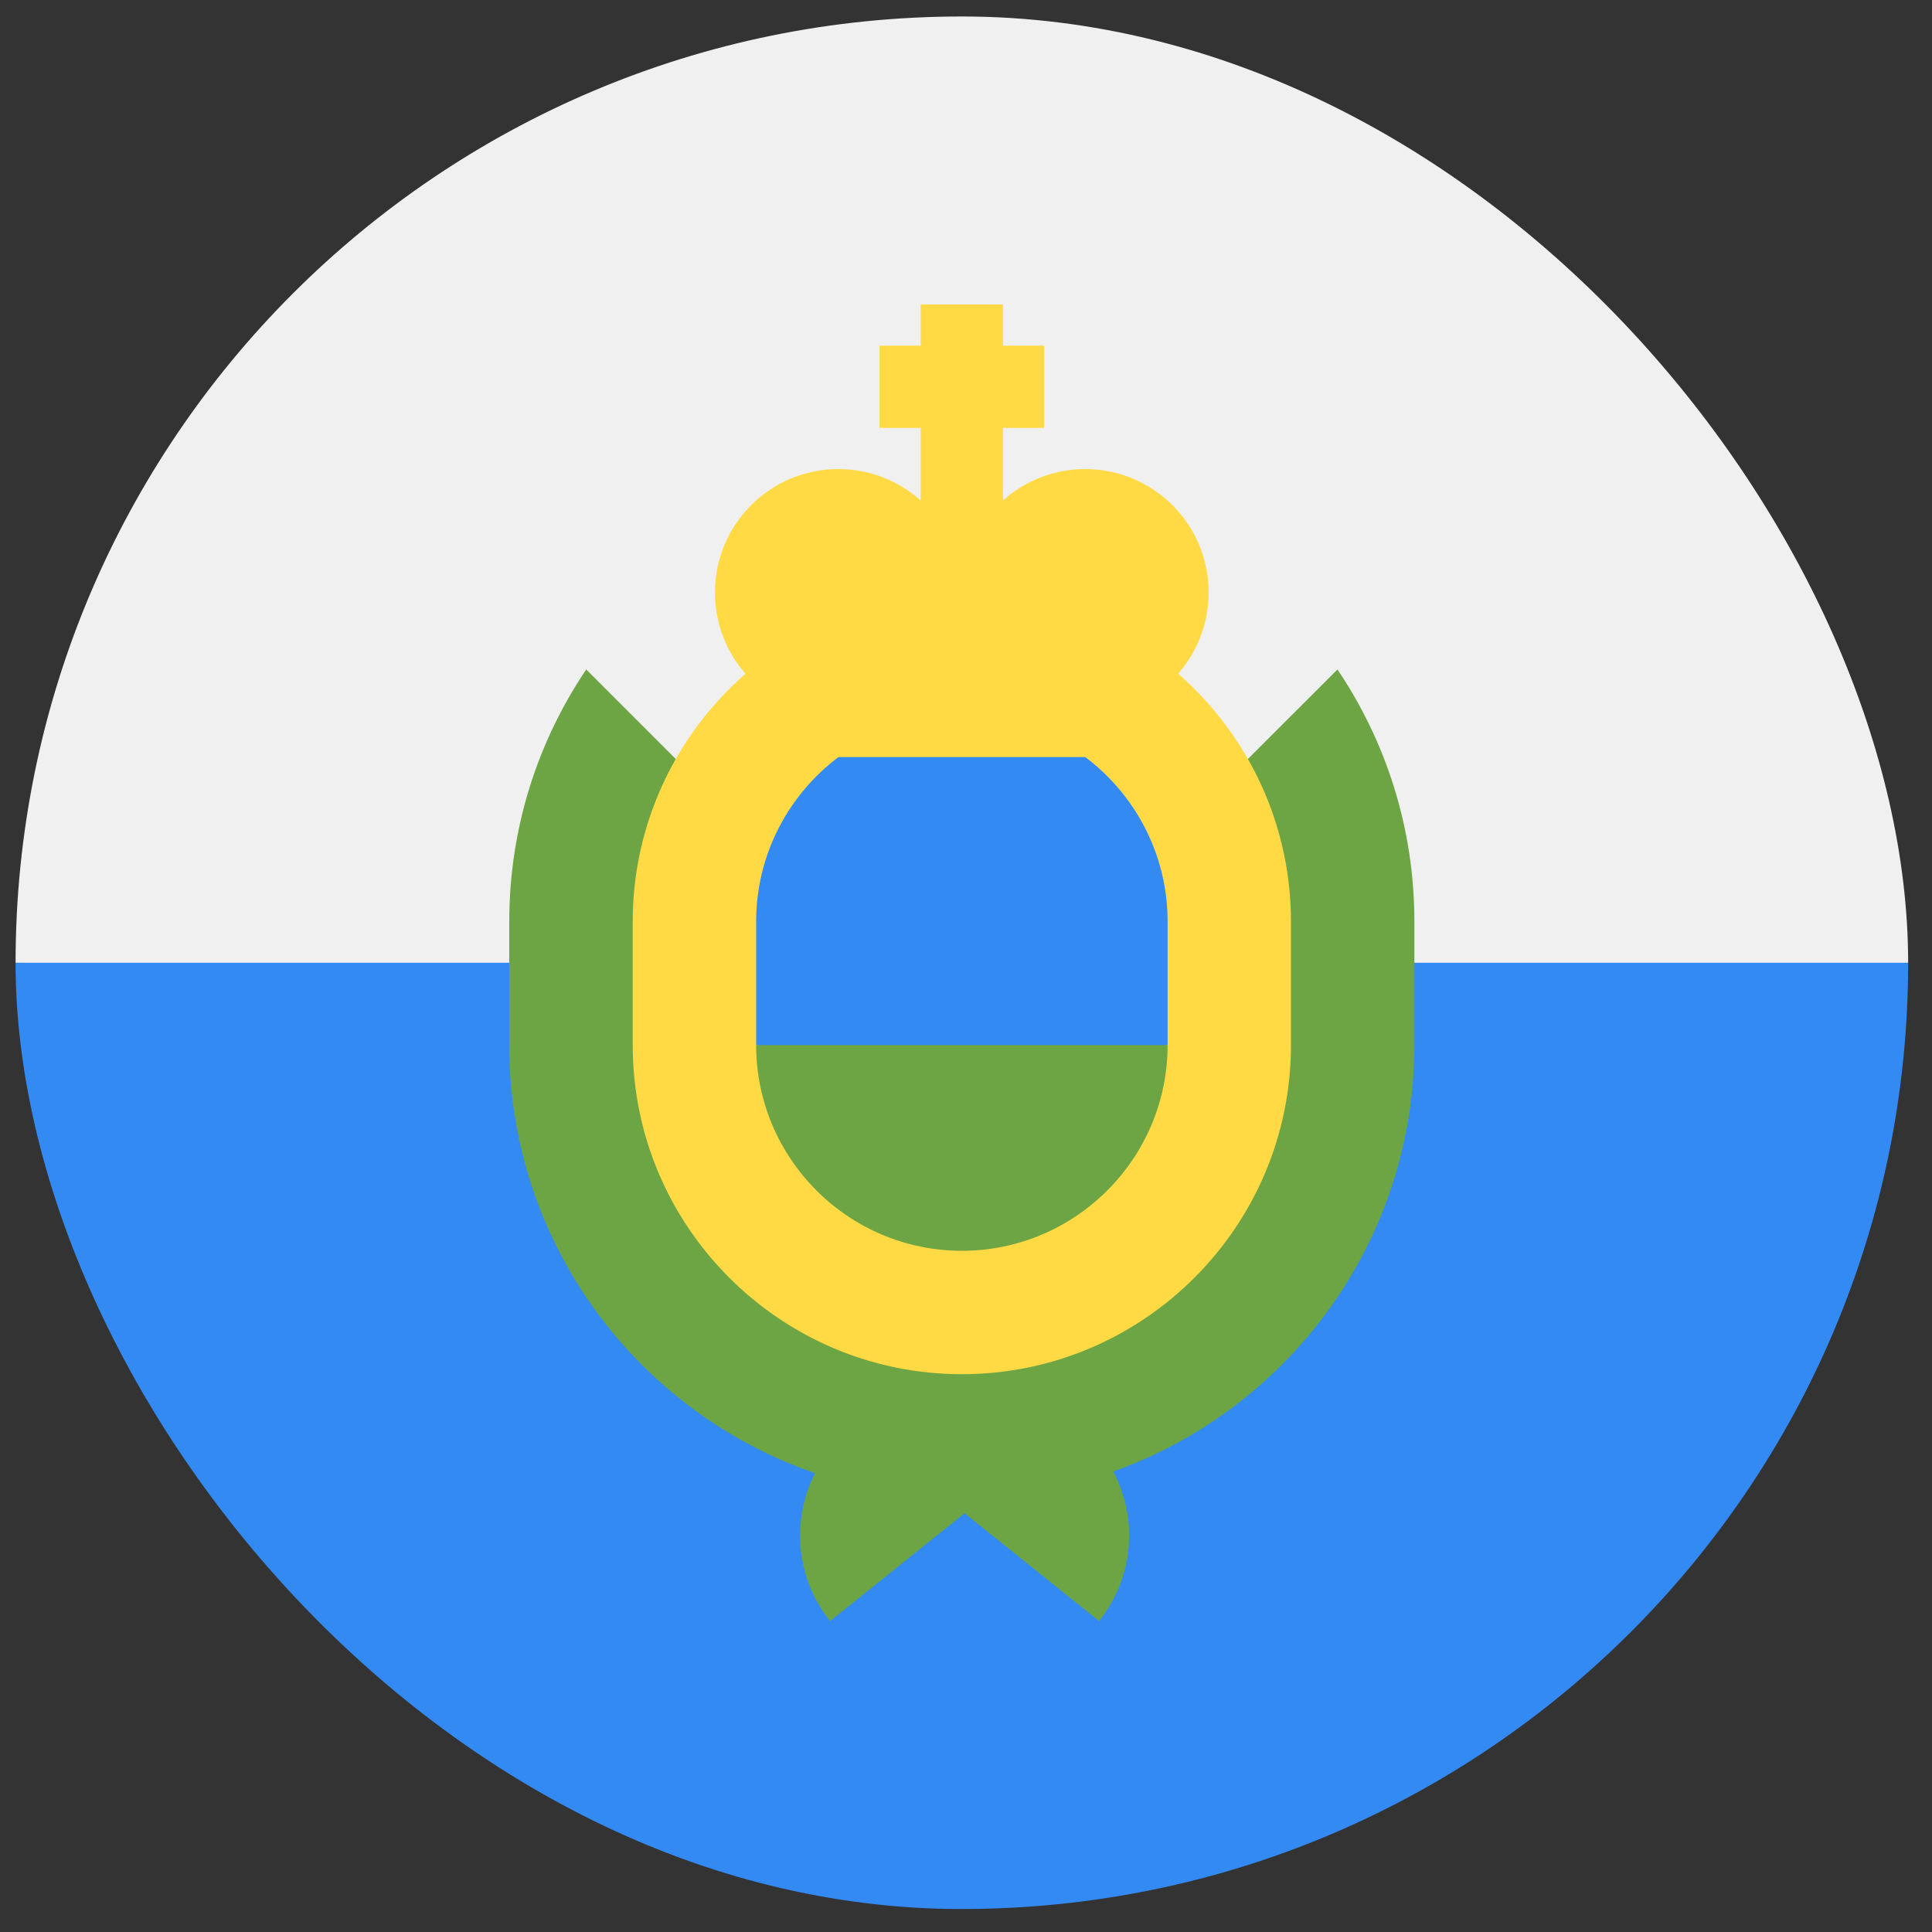 <svg width="49" height="49" viewBox="0 0 49 49" fill="none" xmlns="http://www.w3.org/2000/svg">
<rect x="0" y="0" width="49" height="49" fill="#333333" stroke="none"/>
<g clip-path="url(#clip0_2743_2069)">
<path d="M48.395 24.418C48.395 37.672 37.649 48.417 24.395 48.417C11.14 48.417 0.395 37.672 0.395 24.418C1.438 24.418 24.395 21.287 24.395 21.287L48.395 24.418Z" fill="#338AF3"/>
<path d="M0.395 24.418C0.395 11.163 11.14 0.418 24.395 0.418C37.649 0.418 48.395 11.163 48.395 24.418" fill="#F0F0F0"/>
<path d="M33.921 16.979L24.394 26.505L14.868 16.979C13.636 18.807 12.916 21.009 12.916 23.375V26.505C12.916 31.532 16.164 35.813 20.671 37.363C20.07 38.542 20.171 40.014 21.053 41.114C22.223 40.175 23.435 39.204 24.464 38.38C25.492 39.204 26.704 40.175 27.875 41.114C28.767 40.001 28.861 38.507 28.235 37.321C32.681 35.738 35.872 31.488 35.872 26.505V23.375C35.873 21.009 35.153 18.807 33.921 16.979Z" fill="#6DA544"/>
<path d="M24.395 34.853C19.792 34.853 16.047 31.108 16.047 26.506V23.375C16.047 18.772 19.792 15.027 24.395 15.027C28.998 15.027 32.742 18.772 32.742 23.375V26.506C32.742 31.108 28.998 34.853 24.395 34.853Z" fill="#FFDA44"/>
<path d="M29.613 26.504V23.374C29.613 20.497 27.272 18.156 24.395 18.156C21.518 18.156 19.178 20.497 19.178 23.374V26.504L24.395 27.547L29.613 26.504Z" fill="#338AF3"/>
<path d="M19.178 26.506C19.178 29.383 21.518 31.723 24.395 31.723C27.272 31.723 29.613 29.383 29.613 26.506H19.178Z" fill="#6DA544"/>
<path d="M30.654 15.027C30.654 13.298 29.253 11.897 27.524 11.897C26.722 11.897 25.991 12.198 25.437 12.694V10.853H26.481V8.766H25.437V7.723H23.35V8.766H22.307V10.853H23.35V12.694C22.796 12.198 22.065 11.897 21.263 11.897C19.534 11.897 18.133 13.298 18.133 15.027C18.133 15.954 18.536 16.786 19.176 17.36V19.201H29.611V17.36C30.251 16.786 30.654 15.954 30.654 15.027Z" fill="#FFDA44"/>
</g>
<defs>
<clipPath id="clip0_2743_2069">
<rect x="0.395" y="0.418" width="48" height="48" rx="24" fill="white"/>
</clipPath>
</defs>
</svg>

